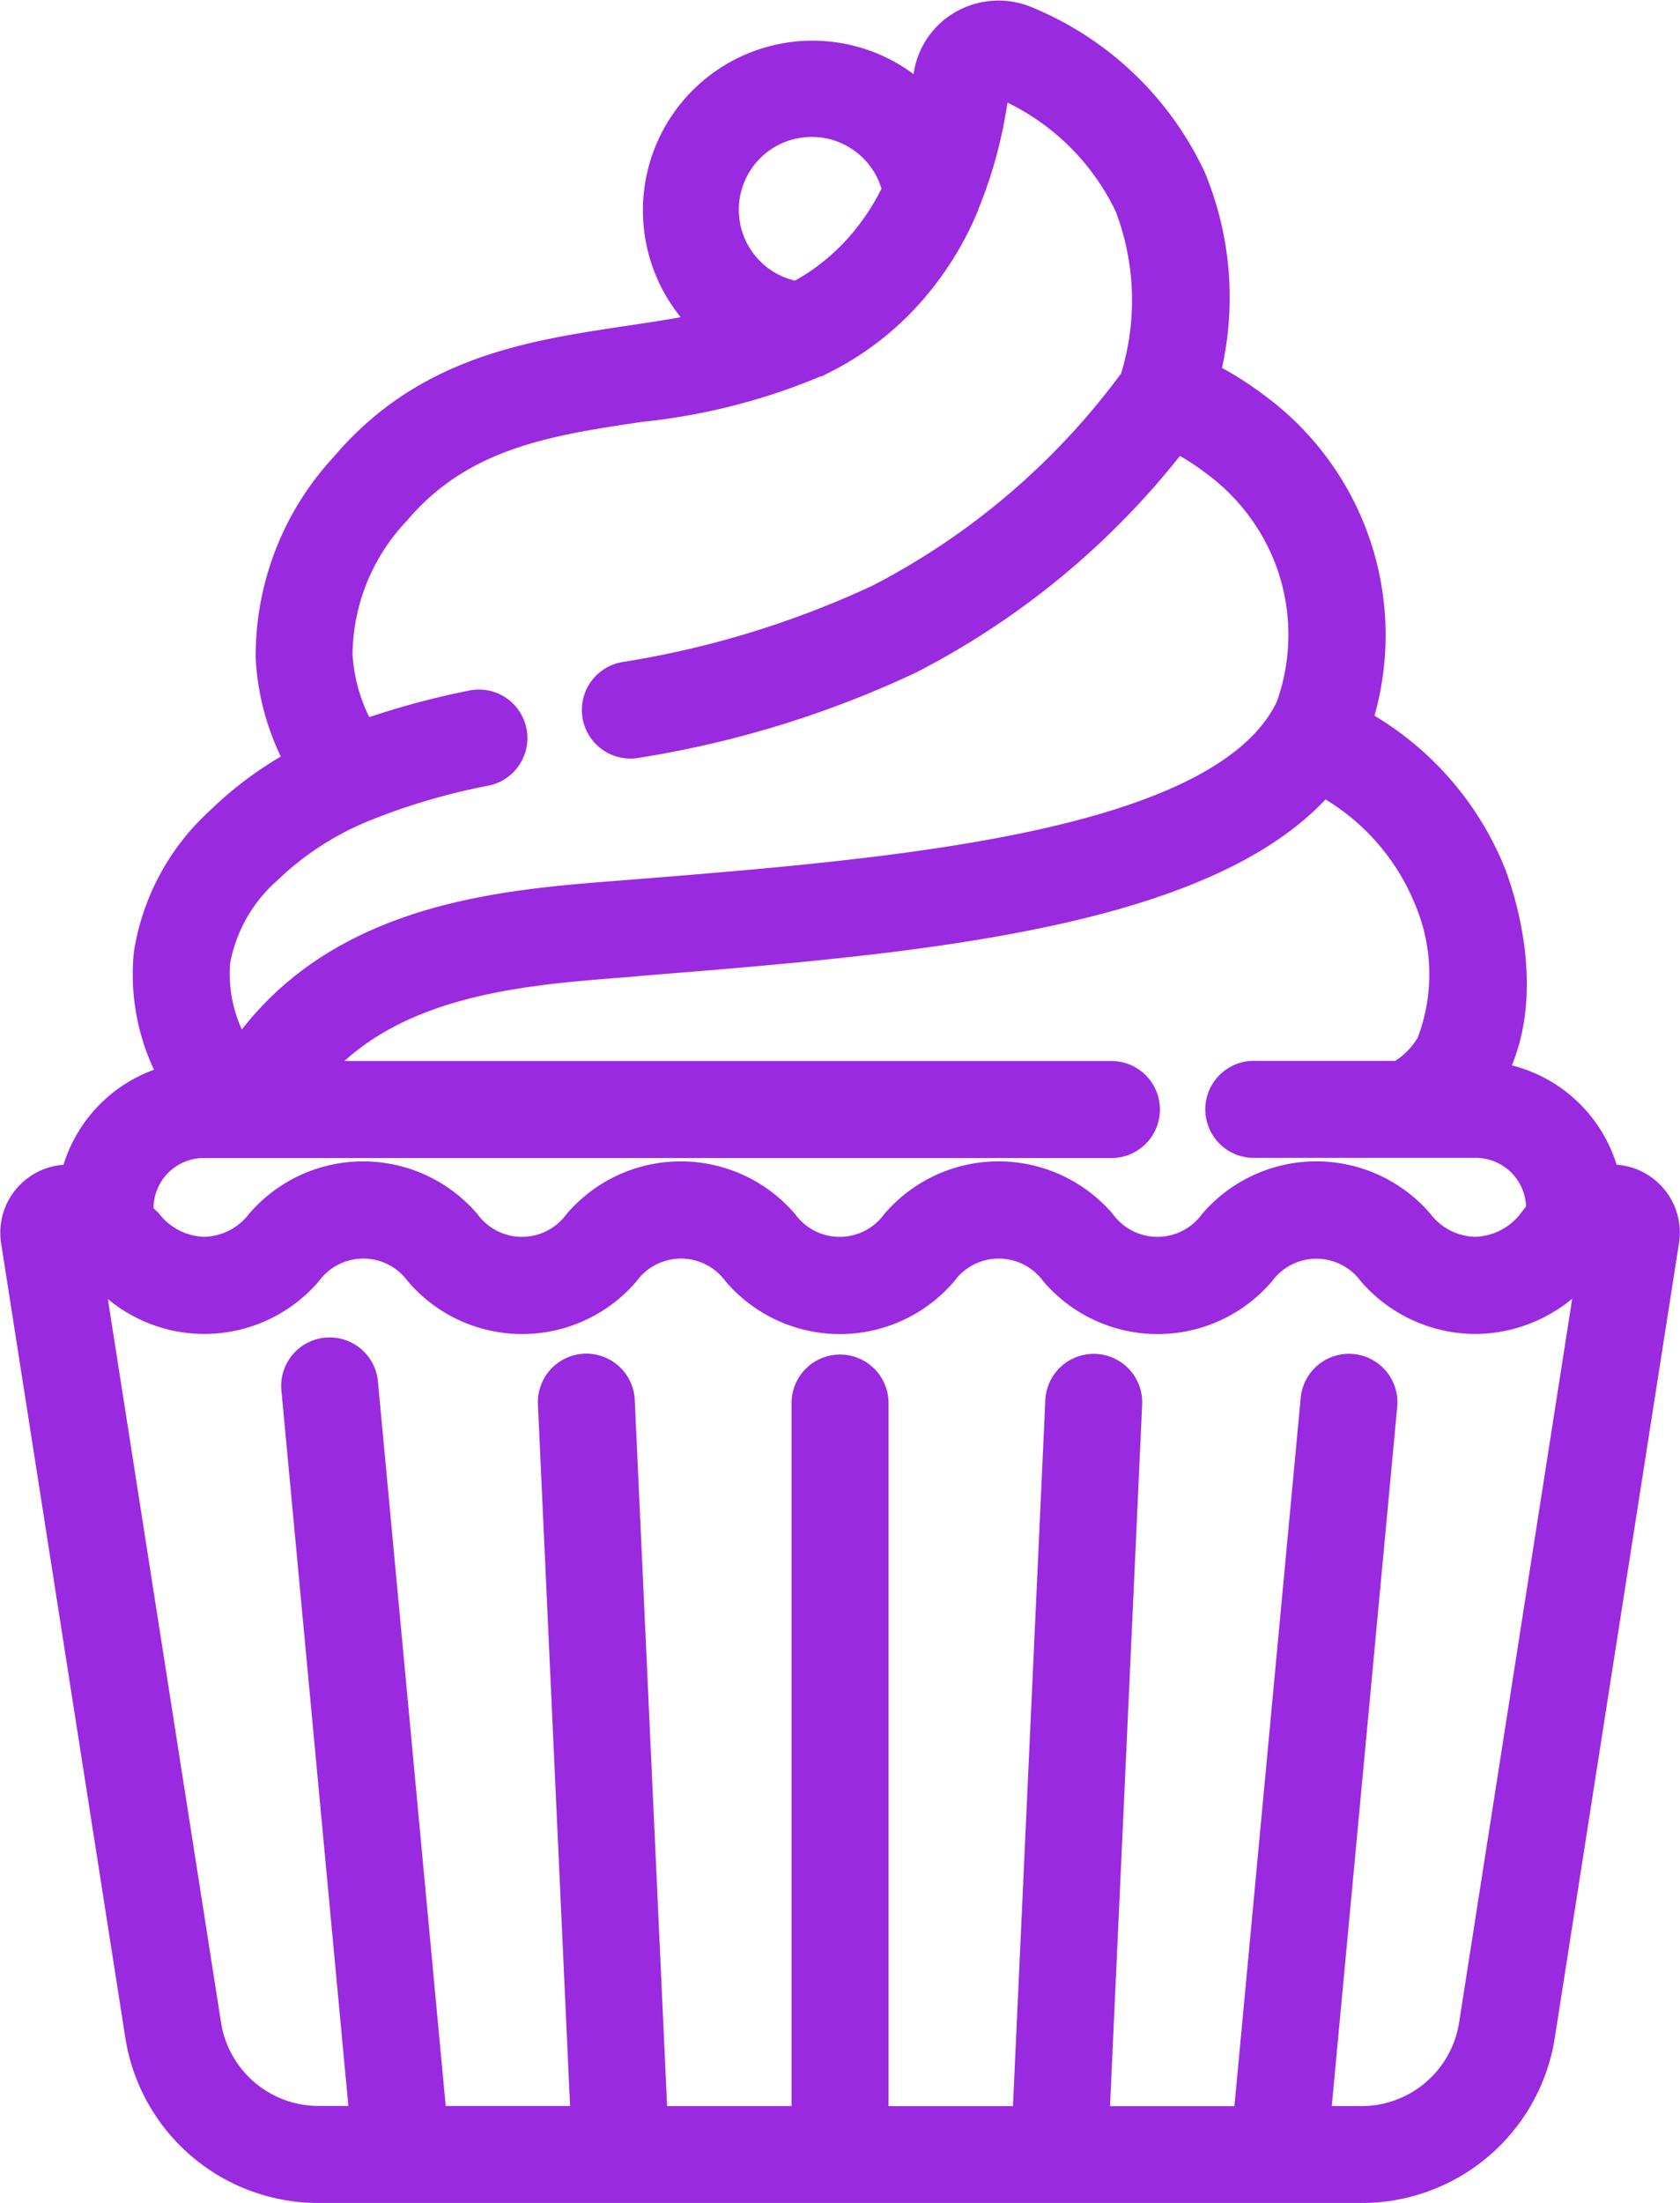 <svg xmlns="http://www.w3.org/2000/svg" width="40.234" height="52.722" viewBox="0 0 40.234 52.722"><defs><style>.a{fill:#9a2ae0;stroke:#9a2ae0;stroke-width:0.8px;}</style></defs><path class="a" d="M39.007,28.161a1.221,1.221,0,0,0-1-.289,3.131,3.131,0,0,0-2.8-2.485c.008-.013.016-.025.024-.038,1.077-1.9.215-4.37.031-4.845a7.144,7.144,0,0,0-3.224-3.6A6.719,6.719,0,0,0,29.627,9.36,7.84,7.84,0,0,0,28.4,8.6a7.412,7.412,0,0,0-.313-4.722A7.473,7.473,0,0,0,24.189.143a1.674,1.674,0,0,0-1.5.072,1.625,1.625,0,0,0-.82,1.23q-.045.363-.109.707A3.662,3.662,0,1,0,16.7,7.425c-.645.146-1.32.247-2.014.351-2.392.358-4.865.729-6.8,3.013A6.606,6.606,0,0,0,6.12,15.328a5.8,5.8,0,0,0,.735,2.525,8.424,8.424,0,0,0-1.962,1.429A5.366,5.366,0,0,0,3.2,22.421a4.972,4.972,0,0,0,.668,3.016,3.134,3.134,0,0,0-2.444,2.436,1.229,1.229,0,0,0-1.406,1.4L2.99,48.272a4.278,4.278,0,0,0,4.248,3.636H32.193a4.278,4.278,0,0,0,4.248-3.636l2.971-19A1.223,1.223,0,0,0,39.007,28.161ZM19.039,2.463a2.143,2.143,0,0,1,2.092,1.679,5.751,5.751,0,0,1-1.044,1.537A5.347,5.347,0,0,1,18.7,6.722a2.142,2.142,0,0,1,.336-4.258ZM4.709,22.6a3.882,3.882,0,0,1,1.25-2.23,7.32,7.32,0,0,1,2.3-1.5,15.652,15.652,0,0,1,2.946-.872.761.761,0,1,0-.313-1.489,19.046,19.046,0,0,0-2.64.728,4.331,4.331,0,0,1-.612-1.976,5.1,5.1,0,0,1,1.407-3.483c1.568-1.848,3.657-2.161,5.868-2.492A14.58,14.58,0,0,0,19.154,8.2l.024-.011.009,0,.013-.007A6.881,6.881,0,0,0,21.187,6.73a7.422,7.422,0,0,0,1.43-2.18l.008-.02,0-.009a10.5,10.5,0,0,0,.749-2.893.113.113,0,0,1,.061-.09.142.142,0,0,1,.13-.006,5.977,5.977,0,0,1,3.12,2.958,6.382,6.382,0,0,1,.122,4.218,17.605,17.605,0,0,1-6.137,5.252,22.856,22.856,0,0,1-6.115,1.867.761.761,0,0,0,.28,1.5,24.234,24.234,0,0,0,6.513-2,18.918,18.918,0,0,0,6.4-5.343,6.305,6.305,0,0,1,.96.6,5.251,5.251,0,0,1,1.8,2.337,5.175,5.175,0,0,1,.039,3.607,3.12,3.12,0,0,1-.177.326c-1.92,3.081-9.448,3.686-15.5,4.173l-.432.034c-2.668.207-6.323.491-8.6,3.243l-.05.062a7.41,7.41,0,0,0-.436.6A3.644,3.644,0,0,1,4.709,22.6Zm-.226,4.3H26.242a.761.761,0,0,0,0-1.521H6.928c.017-.022.033-.044.05-.066l.012-.015.025-.03c1.868-2.253,5.018-2.5,7.549-2.694L15,22.535c6.37-.512,13.544-1.089,16.257-4.323a5.636,5.636,0,0,1,2.587,2.838,4.676,4.676,0,0,1,.065,3.548,2.08,2.08,0,0,1-.789.777H29.651a.761.761,0,1,0,0,1.521h5.293a1.605,1.605,0,0,1,1.6,1.6v.182c-.078.07-.152.14-.225.208a1.822,1.822,0,0,1-1.393.7,1.79,1.79,0,0,1-1.379-.693,3.2,3.2,0,0,0-4.852,0,1.718,1.718,0,0,1-2.758,0,3.2,3.2,0,0,0-4.852,0,1.718,1.718,0,0,1-2.758,0,3.2,3.2,0,0,0-4.851,0,1.717,1.717,0,0,1-2.757,0,3.2,3.2,0,0,0-4.851,0,1.79,1.79,0,0,1-1.379.693,1.819,1.819,0,0,1-1.391-.7c-.072-.068-.147-.137-.224-.207V28.5A1.605,1.605,0,0,1,4.483,26.9Zm30.455,21.14h0a2.765,2.765,0,0,1-2.745,2.349H31.052l1.607-17.155a.761.761,0,1,0-1.515-.142l-1.62,17.3H25.762l.788-17.192a.761.761,0,1,0-1.52-.07l-.792,17.261H20.476l0-17.227a.761.761,0,0,0-1.522,0l0,17.226H15.191L14.4,33.125a.761.761,0,1,0-1.52.07l.788,17.192H9.907L8.251,32.7a.761.761,0,1,0-1.515.142L8.379,50.386H7.238a2.765,2.765,0,0,1-2.745-2.35L1.607,29.6a5.157,5.157,0,0,1,.455.4A3.213,3.213,0,0,0,6.92,30a1.717,1.717,0,0,1,2.757,0,3.2,3.2,0,0,0,4.851,0,1.717,1.717,0,0,1,2.757,0,3.2,3.2,0,0,0,4.852,0,1.718,1.718,0,0,1,2.758,0,3.2,3.2,0,0,0,4.852,0A1.718,1.718,0,0,1,32.5,30a3.237,3.237,0,0,0,2.426,1.111A3.273,3.273,0,0,0,37.364,30a5.127,5.127,0,0,1,.457-.4Zm0,0" transform="translate(0.403 0.414)"/></svg>